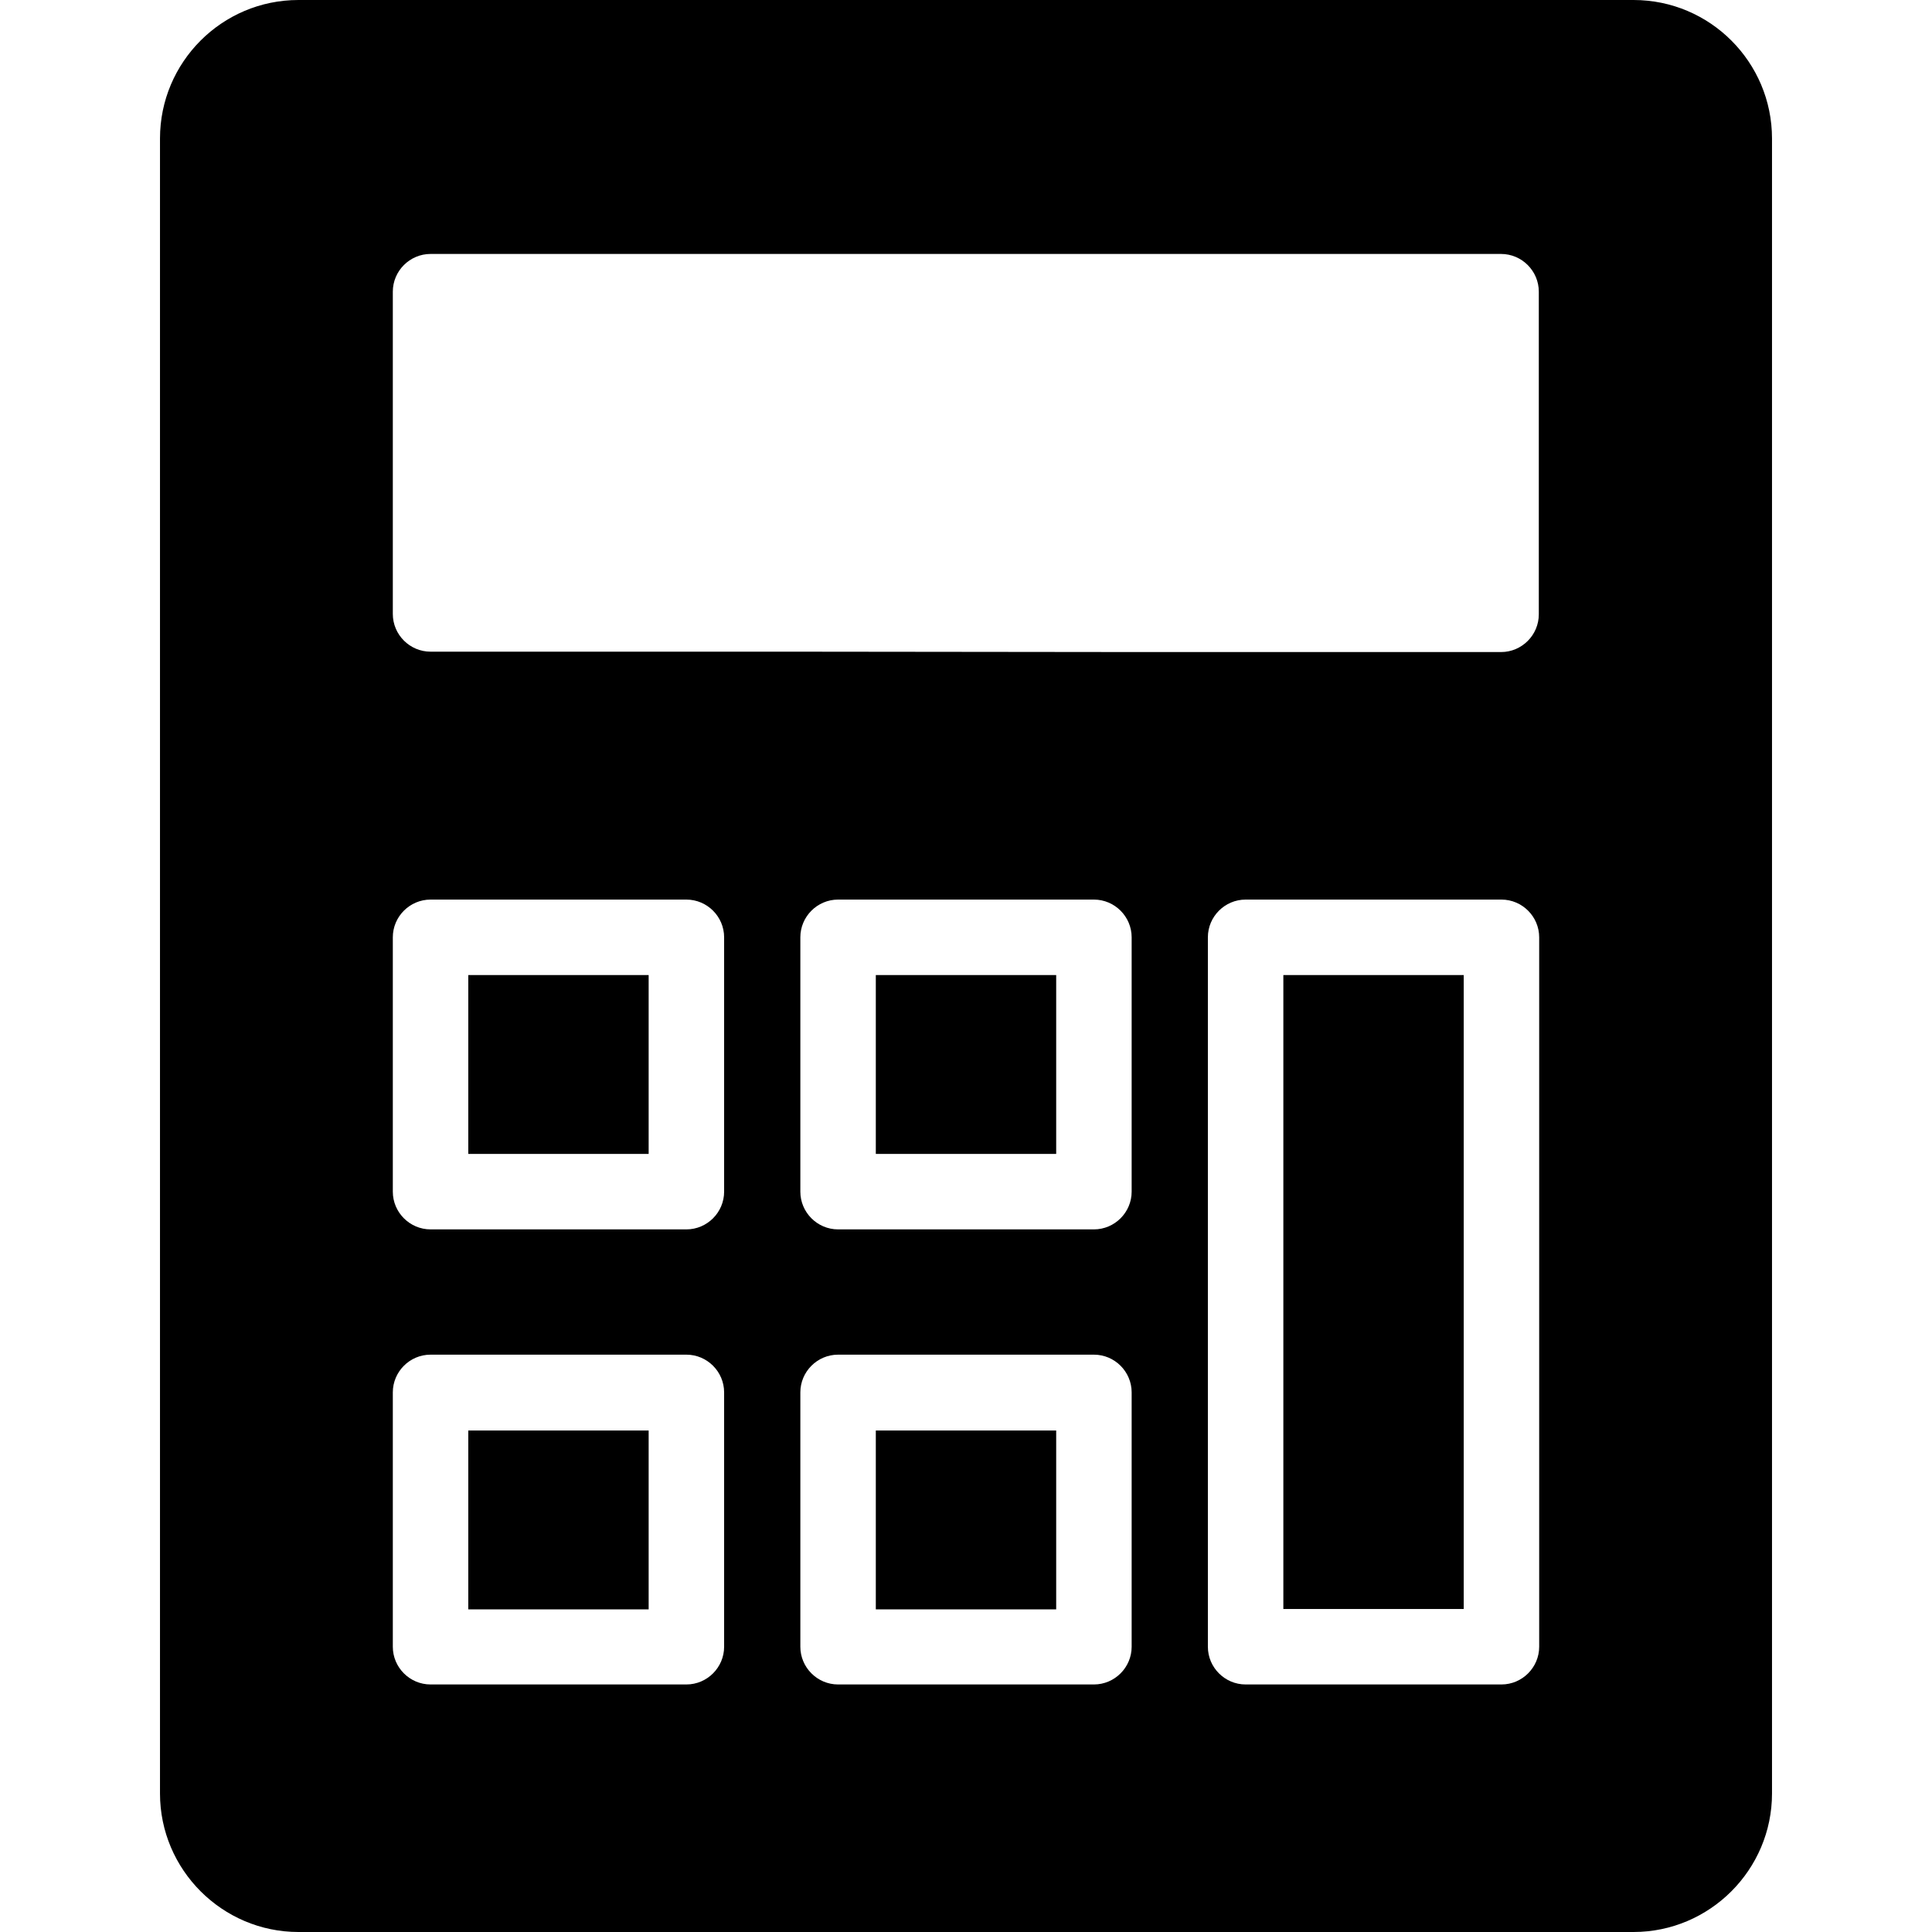 <?xml version="1.0" encoding="utf-8"?>
<!-- Generator: Adobe Illustrator 23.0.0, SVG Export Plug-In . SVG Version: 6.00 Build 0)  -->
<svg version="1.1" id="Capa_1" xmlns="http://www.w3.org/2000/svg" xmlns:xlink="http://www.w3.org/1999/xlink" x="0px" y="0px"
	 viewBox="0 0 512 512" style="enable-background:new 0 0 512 512;" xml:space="preserve">
<rect x="124.1" y="258.4" width="47.8" height="47.4"/>
<rect x="124.1" y="379.1" width="47.8" height="47.4"/>
<rect x="232.1" y="258.4" width="47.8" height="47.4"/>
<rect x="232.1" y="379.1" width="47.8" height="47.4"/>
<rect x="340.1" y="258.4" width="47.8" height="168"/>
<path d="M432.9,0H79.1C58.8,0,42.4,16.5,42.4,36.7v438.6c0,20.2,16.5,36.7,36.7,36.7h353.8c20.2,0,36.7-16.5,36.7-36.7V36.7
	C469.6,16.5,453.2,0,432.9,0z M210.8,172.7h-96.7c-5.5,0-10-4.5-10-10V77.3c0-5.5,4.5-10,10-10h283.7c5.5,0,10,4.5,10,10v85.5
	c0,5.5-4.5,10-10,10h-96.7 M191.9,436.4c0,5.5-4.5,10-10,10h-67.8c-5.5,0-10-4.5-10-10v-67.4c0-5.5,4.5-10,10-10h67.8
	c5.5,0,10,4.5,10,10V436.4z M191.9,315.8c0,5.5-4.5,10-10,10h-67.8c-5.5,0-10-4.5-10-10v-67.4c0-5.5,4.5-10,10-10h67.8
	c5.5,0,10,4.5,10,10V315.8z M299.9,436.4c0,5.5-4.5,10-10,10h-67.8c-5.5,0-10-4.5-10-10v-67.4c0-5.5,4.5-10,10-10h67.8
	c5.5,0,10,4.5,10,10V436.4z M299.9,315.8c0,5.5-4.5,10-10,10h-67.8c-5.5,0-10-4.5-10-10v-67.4c0-5.5,4.5-10,10-10h67.8
	c5.5,0,10,4.5,10,10V315.8z M407.9,436.4c0,5.5-4.5,10-10,10h-67.8c-5.5,0-10-4.5-10-10v-188c0-5.5,4.5-10,10-10h67.8
	c5.5,0,10,4.5,10,10V436.4z"/>
</svg>
